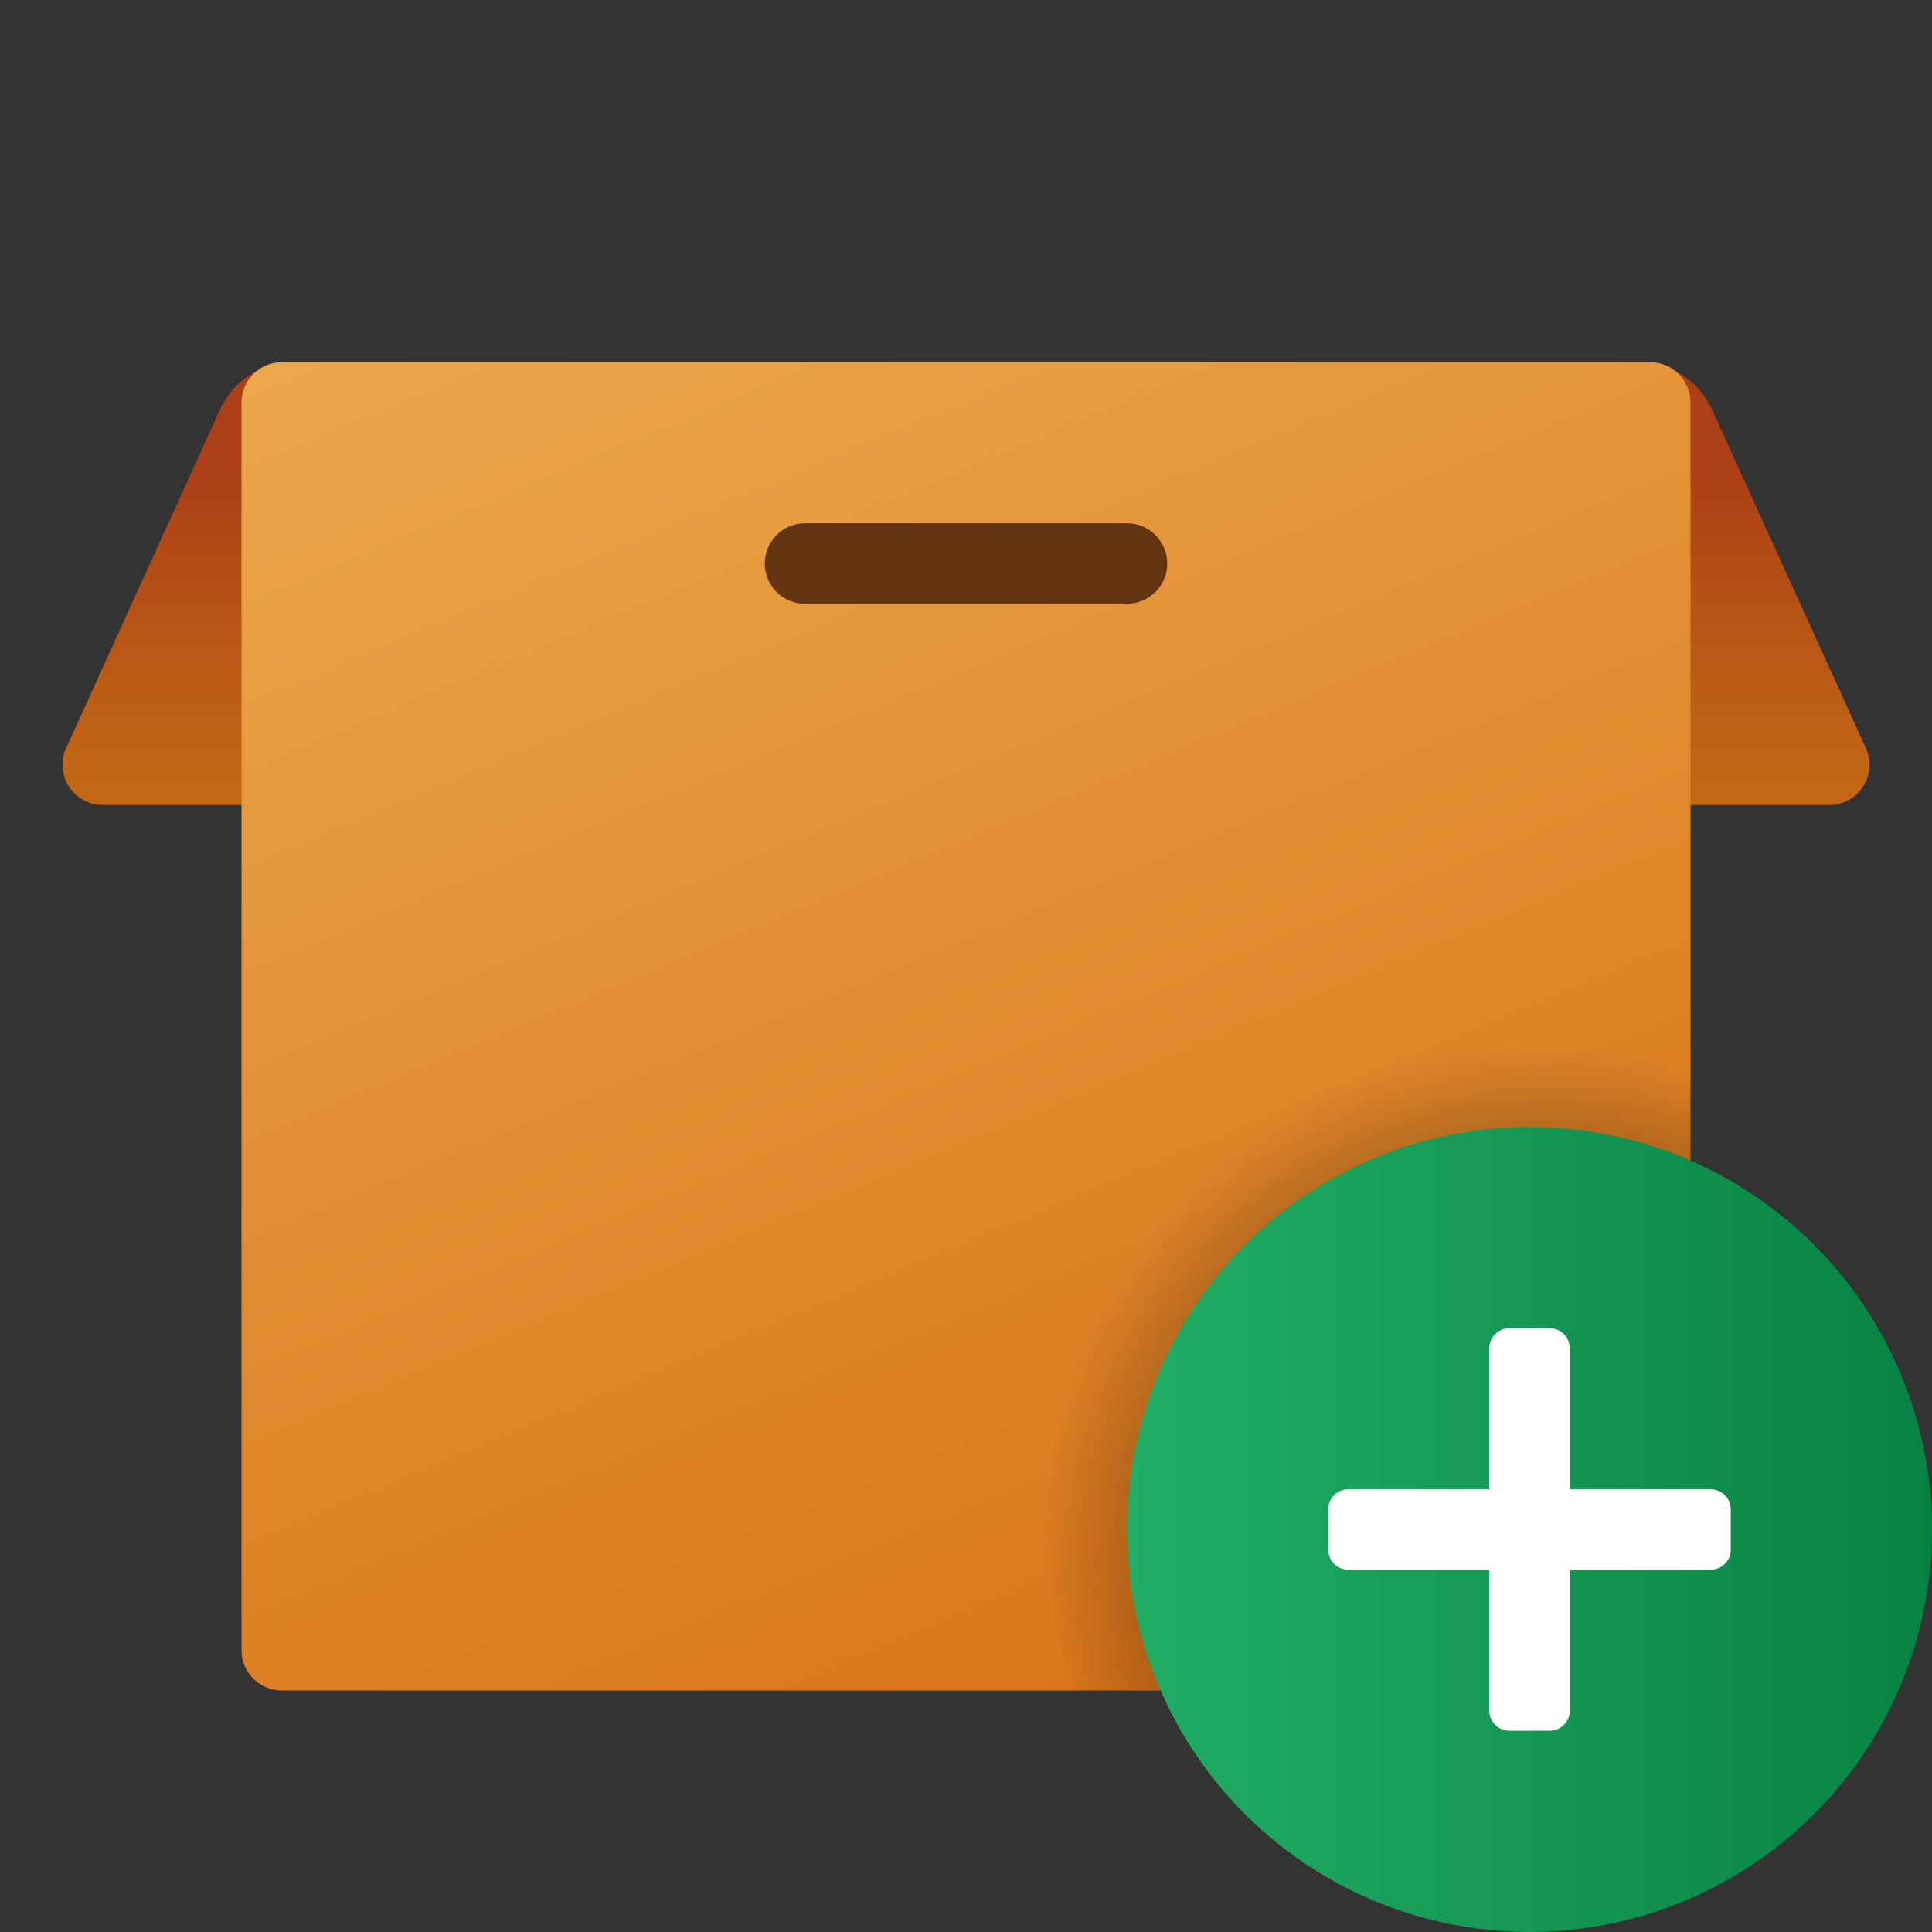 <svg xmlns="http://www.w3.org/2000/svg" viewBox="0 0 48 48"><rect x="0" y="0" width="48" height="48" fill="#333333" stroke="none"/><linearGradient id="37HP6ehUctc9lKD4~s9QEa" x1="24" x2="24" y1="19.503" y2="11.882" gradientUnits="userSpaceOnUse"><stop offset="0" stop-color="#c26715"/><stop offset=".508" stop-color="#b85515"/><stop offset="1" stop-color="#ad3f16"/></linearGradient><path fill="url(#37HP6ehUctc9lKD4~s9QEa)" d="M45.447,20H2.553c-0.727,0-1.211-0.752-0.91-1.414l3.824-8.414C5.792,9.458,6.504,9,7.288,9	h33.424c0.784,0,1.496,0.458,1.821,1.172l3.824,8.414C46.658,19.248,46.174,20,45.447,20z"/><linearGradient id="37HP6ehUctc9lKD4~s9QEb" x1="15.322" x2="31.427" y1="249.208" y2="210.778" gradientTransform="matrix(1 0 0 -1 0 254)" gradientUnits="userSpaceOnUse"><stop offset="0" stop-color="#eba84b"/><stop offset="1" stop-color="#d97218"/></linearGradient><path fill="url(#37HP6ehUctc9lKD4~s9QEb)" d="M41,42H7c-0.55,0-1-0.45-1-1V10c0-0.552,0.448-1,1-1h34c0.552,0,1,0.448,1,1v31	C42,41.55,41.55,42,41,42z"/><path fill="#633412" d="M20,13h8c0.552,0,1,0.448,1,1l0,0c0,0.552-0.448,1-1,1h-8c-0.552,0-1-0.448-1-1l0,0	C19,13.448,19.448,13,20,13z"/><radialGradient id="37HP6ehUctc9lKD4~s9QEc" cx="38.255" cy="38.298" r="12.362" gradientUnits="userSpaceOnUse"><stop offset="0"/><stop offset="1" stop-opacity="0"/></radialGradient><path fill="url(#37HP6ehUctc9lKD4~s9QEc)" d="M38,26c-6.617,0-12,5.383-12,12c0,1.404,0.255,2.747,0.7,4H40c1.1,0,2-0.9,2-2V26.7	C40.747,26.255,39.404,26,38,26z"/><linearGradient id="37HP6ehUctc9lKD4~s9QEd" x1="28" x2="48" y1="216" y2="216" gradientTransform="matrix(1 0 0 -1 0 254)" gradientUnits="userSpaceOnUse"><stop offset="0" stop-color="#21ad64"/><stop offset="1" stop-color="#088242"/></linearGradient><circle cx="38" cy="38" r="10" fill="url(#37HP6ehUctc9lKD4~s9QEd)"/><path fill="#fff" d="M38.5,43h-1c-0.276,0-0.5-0.224-0.5-0.5v-9c0-0.276,0.224-0.5,0.5-0.5h1c0.276,0,0.5,0.224,0.5,0.5v9	C39,42.776,38.776,43,38.5,43z"/><path fill="#fff" d="M33,38.5v-1c0-0.276,0.224-0.5,0.5-0.5h9c0.276,0,0.5,0.224,0.5,0.5v1c0,0.276-0.224,0.5-0.5,0.5h-9	C33.224,39,33,38.776,33,38.5z"/></svg>